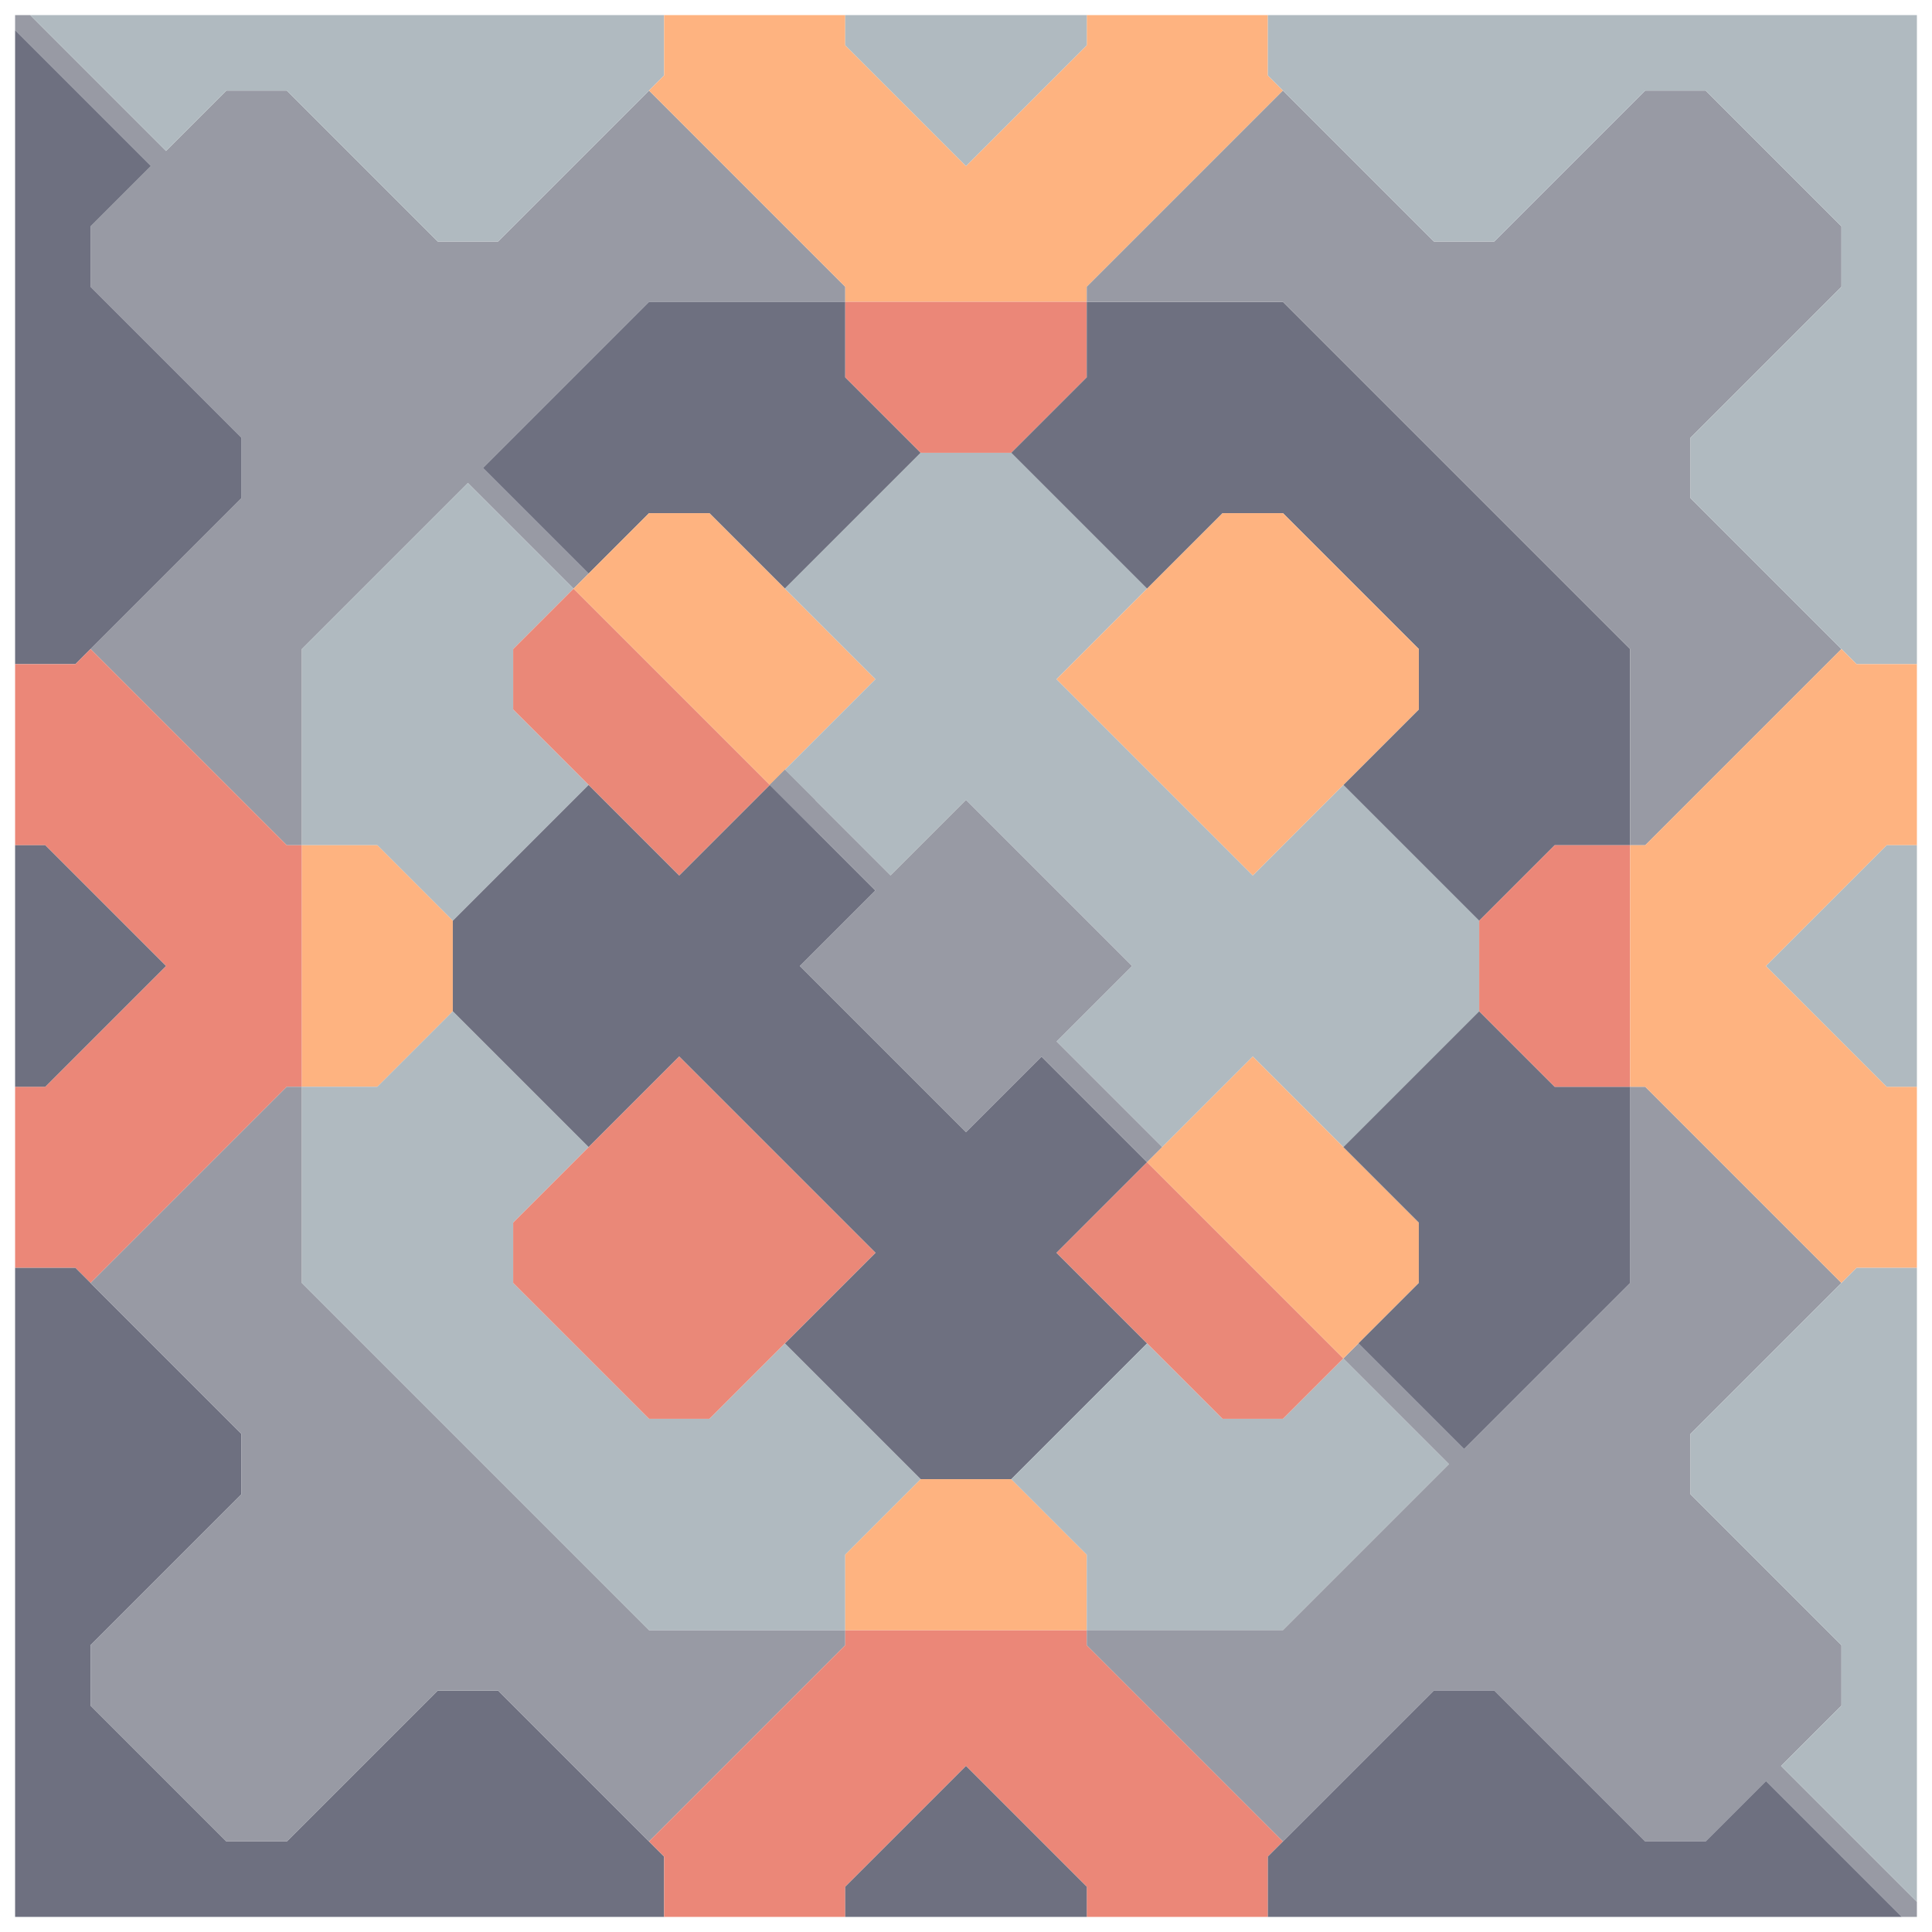 <svg xmlns="http://www.w3.org/2000/svg" width="64" height="64" style="fill-opacity:1;color-rendering:auto;color-interpolation:auto;text-rendering:auto;stroke:#000;stroke-linecap:square;stroke-miterlimit:10;shape-rendering:auto;stroke-opacity:1;fill:#000;stroke-dasharray:none;font-weight:400;stroke-width:1;font-family:&quot;Dialog&quot;;font-style:normal;stroke-linejoin:miter;font-size:12px;stroke-dashoffset:0;image-rendering:auto">
    <g style="stroke-linecap:round;fill:#989aa4;stroke:#989aa4">
        <path stroke="none" d="M.5 1V.5H1L5.5 5l2-2h2l5 5h2l5-5L28 9.5v.5h-6.5L16 15.5l3.5 3.5-.5.5-3.5-3.5-5.5 5.5V28h-.5L3 21.5l5-5v-2l-5-5v-2l2-2Z" style="stroke:none"/>
    </g>
    <g stroke="none" style="stroke-linecap:round;fill:#6e7080;stroke:#6e7080">
        <path d="m5 5.5-2 2v2l5 5v2L2.5 22h-2V1Z" style="stroke:none"/>
        <path d="M.5 28v-6h2l.5-.5L9.5 28h.5v8h-.5L3 42.5l-.5-.5h-2v-6h1l4-4-4-4Z" style="fill:#eb8778;stroke:none"/>
        <path d="M.5 36v-8h1l4 4-4 4Z" style="stroke:none"/>
        <path d="M1 .5h21v2L16.5 8h-2l-5-5h-2l-2 2Z" style="fill:#b0bac0;stroke:none"/>
        <path d="M8 47.5v2l-5 5v2L7.5 61h2l5-5h2l5.5 5.5v2H.5V42h2Z" style="stroke:none"/>
        <path d="M3 42.5 9.5 36h.5v6.5L21.5 54H28v.5L21.5 61l-5-5h-2l-5 5h-2L3 56.5v-2l5-5v-2Z" style="fill:#989aa4;stroke:none"/>
        <path d="M10 28v-6.5l5.5-5.5 3.5 3.5-2 2v2l2.5 2.5-4.5 4.5-2.5-2.5Z" style="fill:#b0bac0;stroke:none"/>
        <path d="M10 36v-8h2.5l2.5 2.5v3L12.5 36Z" style="fill:#feb380;stroke:none"/>
        <path d="M10 42.5V36h2.5l2.5-2.5 4.5 4.5-2.5 2.5v2l4.5 4.5h2l2.5-2.5 4.5 4.5-2.5 2.5V54h-6.5Z" style="fill:#b0bac0;stroke:none"/>
        <path d="M15 33.5v-3l4.5-4.5 3 3 3-3 3.5 3.5-2.5 2.5 5.5 5.5 2.5-2.5 3.5 3.5-3 3 3 3-4.5 4.5h-3L26 44.5l3-3-6.5-6.5-3 3Zm1-18 5.5-5.5H28v2.5l2.5 2.5-4.5 4.5-2.5-2.5h-2l-2 2Z" style="stroke:none"/>
        <path d="M17 23.5v-2l2-2 6.5 6.5-3 3Zm0 19v-2l5.5-5.5 6.5 6.5-5.5 5.5h-2Z" style="fill:#ea8878;stroke:none"/>
        <path d="m19 19.5 2.5-2.5h2l5.5 5.5-3.5 3.5ZM21.5 3l.5-.5v-2h6v1l4 4 4-4v-1h6v2l.5.5L36 9.5v.5h-8v-.5Z" style="fill:#feb380;stroke:none"/>
        <path d="m26 19.5 4.5-4.5h3l4.5 4.5-3 3 6.5 6.5 3-3 4.5 4.5v3L44.5 38l-3-3-3 3-3.5-3.5 2.5-2.5-5.5-5.5-2.5 2.5-3.5-3.5 3-3Z" style="fill:#b0bac0;stroke:none"/>
        <path d="M27 27.5 25.5 26l.5-.5 1 1Z" style="fill:#989aa4;stroke:none"/>
        <path d="m26.5 32 2.5-2.5-3.5-3.5.5-.5 3.5 3.5 2.5-2.5 5.5 5.5-2.5 2.5 3.5 3.5-.5.5-3.5-3.5-2.5 2.5Z" style="fill:#989aa4;stroke:none"/>
        <path d="M28 62.5v1h-6v-2l-.5-.5 6.5-6.5V54h8v.5l6.5 6.5-.5.5v2h-6v-1l-4-4Z" style="fill:#eb8778;stroke:none"/>
        <path d="M28 1.5v-1h8v1l-4 4Z" style="fill:#b0bac0;stroke:none"/>
        <path d="M28 12.5V10h8v2.5L33.5 15h-3Z" style="fill:#eb8778;stroke:none"/>
        <path d="M28 54v-2.5l2.5-2.5h3l2.5 2.5V54Z" style="fill:#feb380;stroke:none"/>
        <path d="M36 62.5v1h-8v-1l4-4ZM33.5 15l2.5-2.5V10h6.5L54 21.5V28h-2.5L49 30.5 44.5 26l2.5-2.5v-2L42.5 17h-2L38 19.5Z" style="stroke:none"/>
        <path d="m33.5 49 4.5-4.5 2.5 2.5h2l2-2 3.5 3.5-5.5 5.5H36v-2.5Z" style="fill:#b0bac0;stroke:none"/>
        <path d="m35 22.5 5.5-5.5h2l4.5 4.5v2L41.5 29Z" style="fill:#feb380;stroke:none"/>
        <path d="m35 41.5 3-3 6.5 6.5-2 2h-2Z" style="fill:#ea8878;stroke:none"/>
        <path d="M36 10v-.5L42.5 3l5 5h2l5-5h2L61 7.5v2l-5 5v2l5 5-6.5 6.5H54v-6.5L42.5 10Zm0 44.5V54h6.5l5.5-5.5-3.5-3.5.5-.5 3.5 3.5 5.5-5.5V36h.5l6.5 6.5-5 5v2l5 5v2l-2 2 4.5 4.5v.5H63L58.5 59l-2 2h-2l-5-5h-2l-5 5Z" style="fill:#989aa4;stroke:none"/>
        <path d="m38 38.5 3.5-3.5 5.5 5.5v2L44.5 45Z" style="fill:#feb380;stroke:none"/>
        <path d="M42 2.5v-2h21.5V22h-2L56 16.5v-2l5-5v-2L56.5 3h-2l-5 5h-2Z" style="fill:#b0bac0;stroke:none"/>
        <path d="m44.5 38 4.5-4.5 2.5 2.5H54v6.5L48.5 48 45 44.5l2-2v-2Z" style="stroke:none"/>
        <path d="M49 33.5v-3l2.5-2.5H54v8h-2.5Z" style="fill:#eb8778;stroke:none"/>
        <path d="M54.5 61h2l2-2 4.5 4.5H42v-2l5.5-5.5h2Z" style="stroke:none"/>
        <path d="M54.5 36H54v-8h.5l6.5-6.5.5.5h2v6h-1l-4 4 4 4h1v6h-2l-.5.5Z" style="fill:#feb380;stroke:none"/>
        <path d="M56 49.5v-2l5.5-5.5h2v21L59 58.5l2-2v-2ZM58.5 32l4-4h1v8h-1Z" style="fill:#b0bac0;stroke:none"/>
    </g>
</svg>
